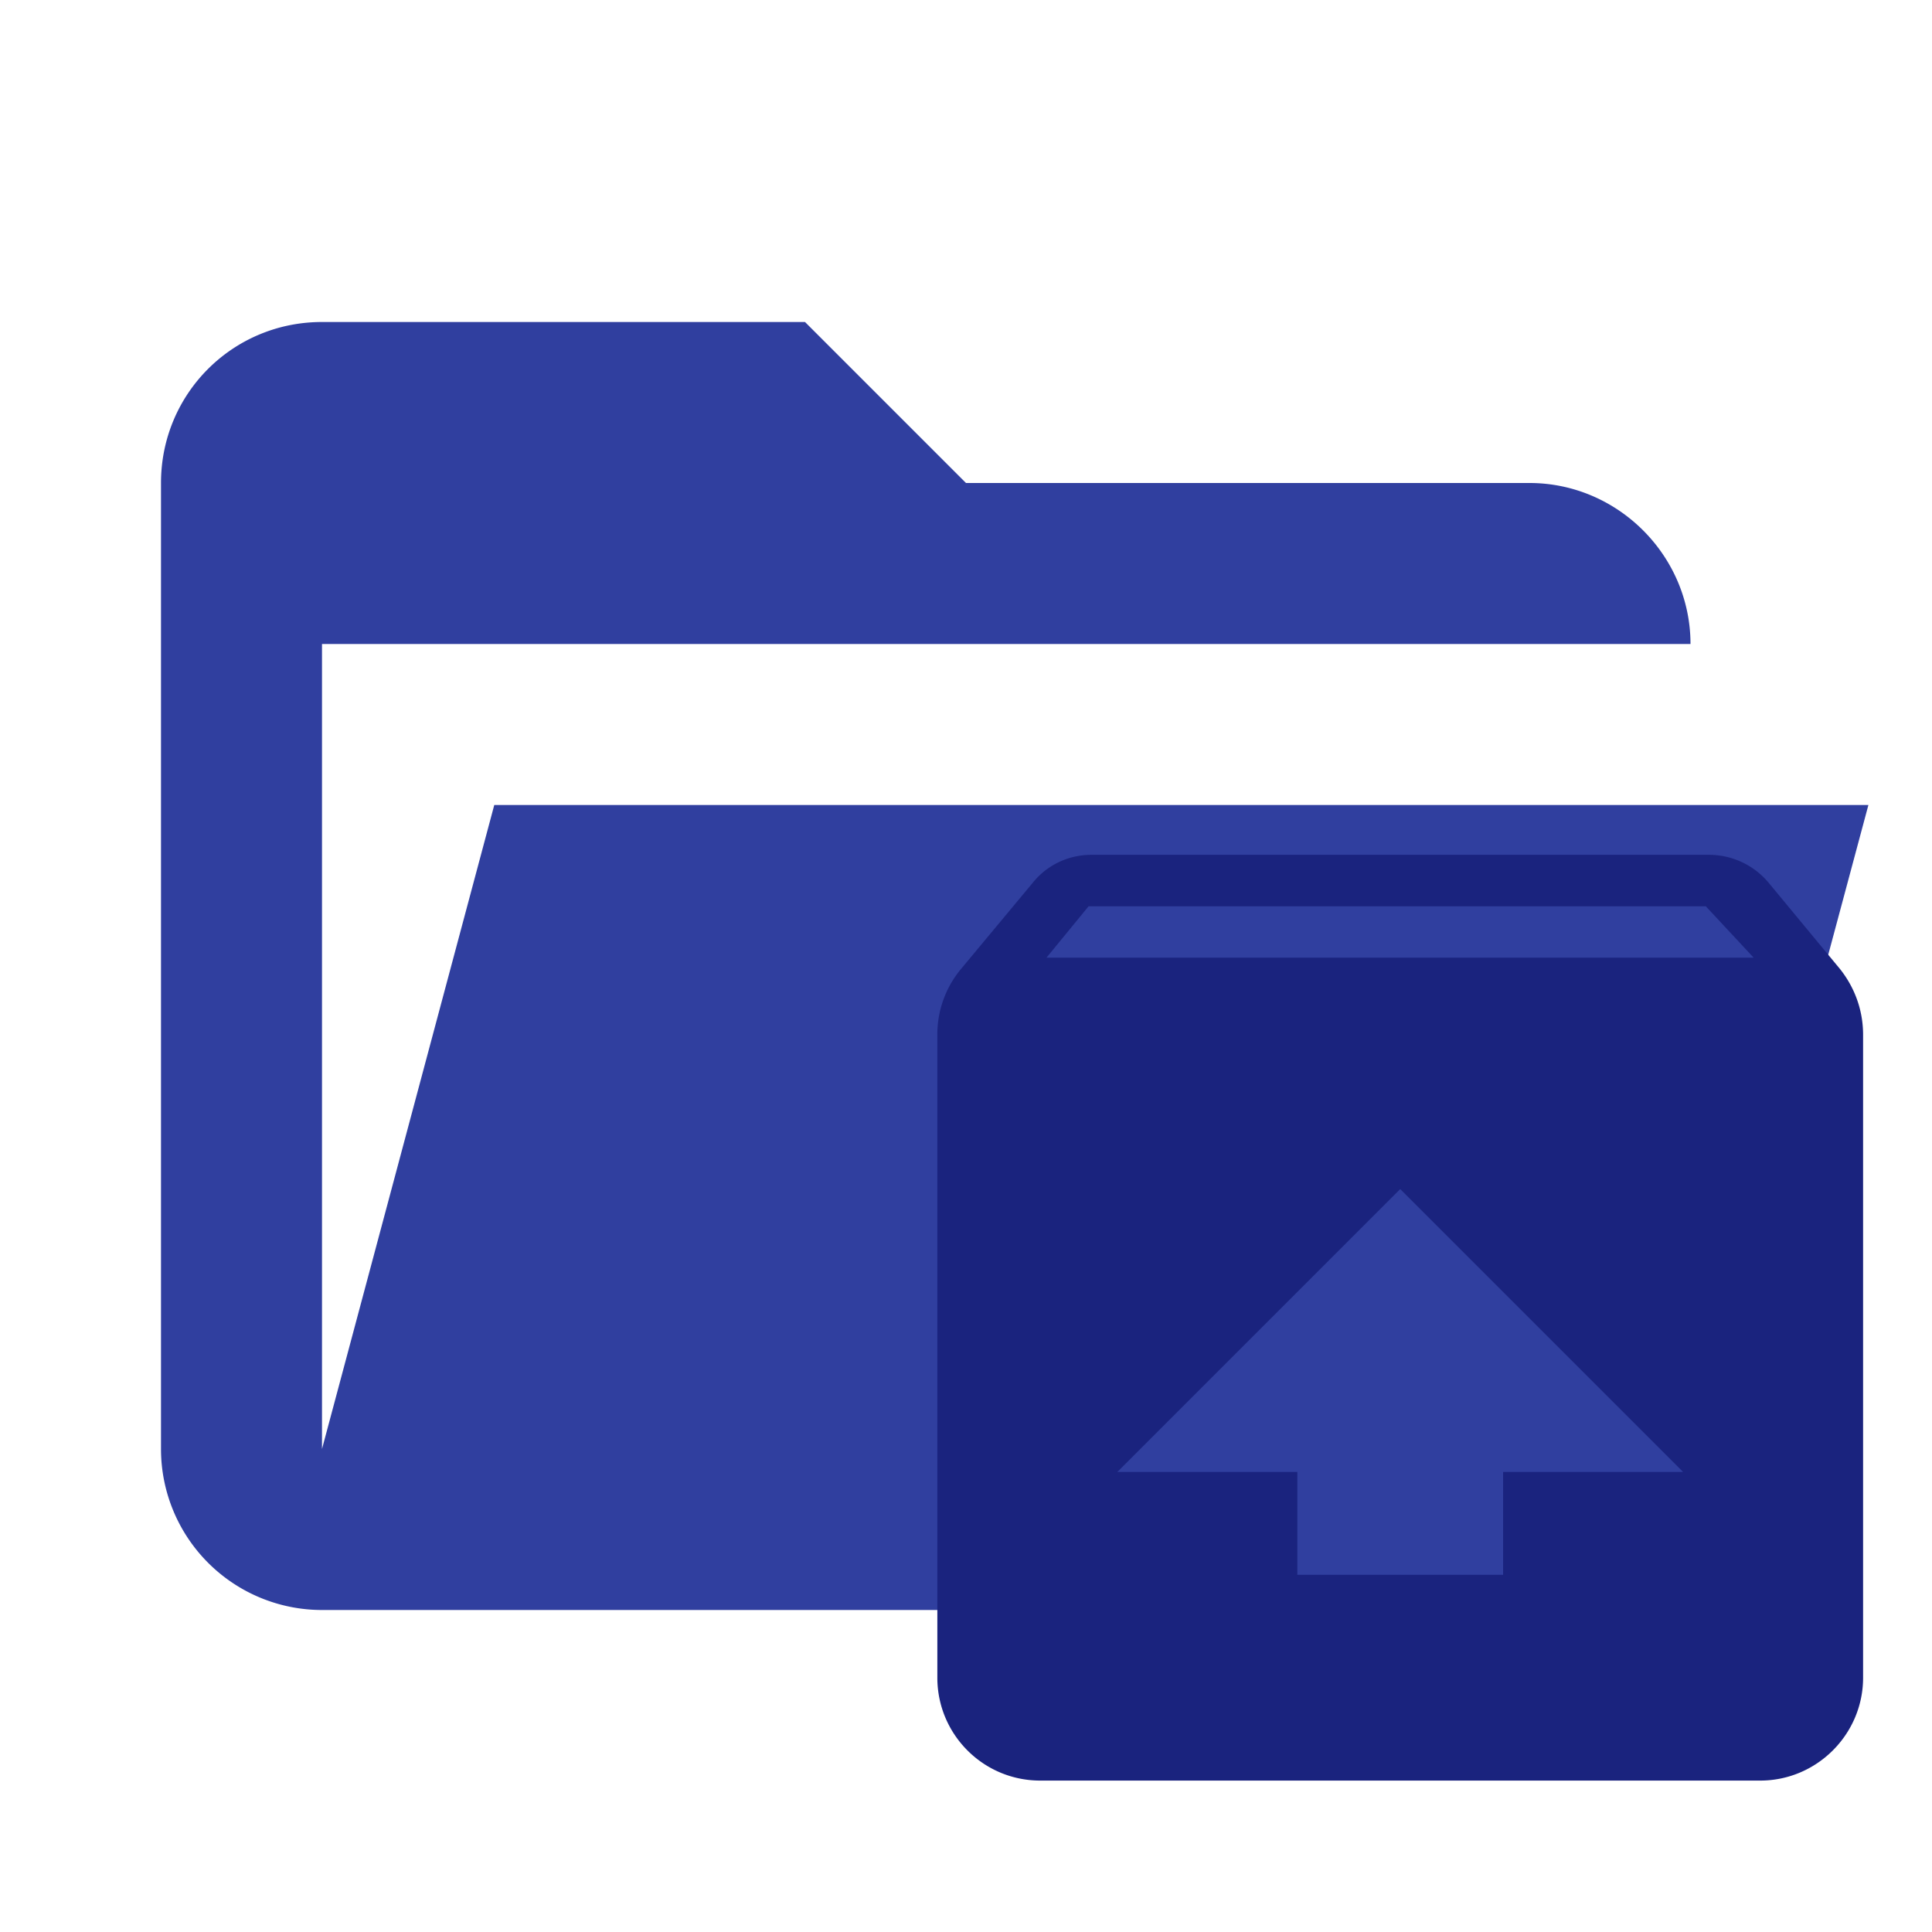 <svg xmlns="http://www.w3.org/2000/svg" clip-rule="evenodd" fill-rule="evenodd" stroke-linejoin="round" stroke-miterlimit="1.414" viewBox="0 0 24 24">
  <path fill="#303F9F" d="M19 20H4a2 2 0 0 1-2-2V6c0-1.11.89-2 2-2h6l2 2h7c1.097 0 2 .903 2 2H4v10l2.14-8h17.07l-2.28 8.5c-.23.87-1.01 1.5-1.93 1.5z"/>
  <path fill="#1A237E" d="M22.857 12.037l-.888-1.073a.964.964 0 0 0-.742-.345h-7.666c-.3 0-.562.134-.735.351l-.888 1.067a1.268 1.268 0 0 0-.294.818v7.986c0 .703.569 1.278 1.278 1.278h8.944c.703 0 1.278-.575 1.278-1.278v-7.986c0-.313-.109-.594-.287-.818zm-5.463 2.734l3.514 3.514h-2.236v1.278h-2.556v-1.278H13.88zM13 11.896l.523-.638h7.667l.594.638z"/>
</svg>
